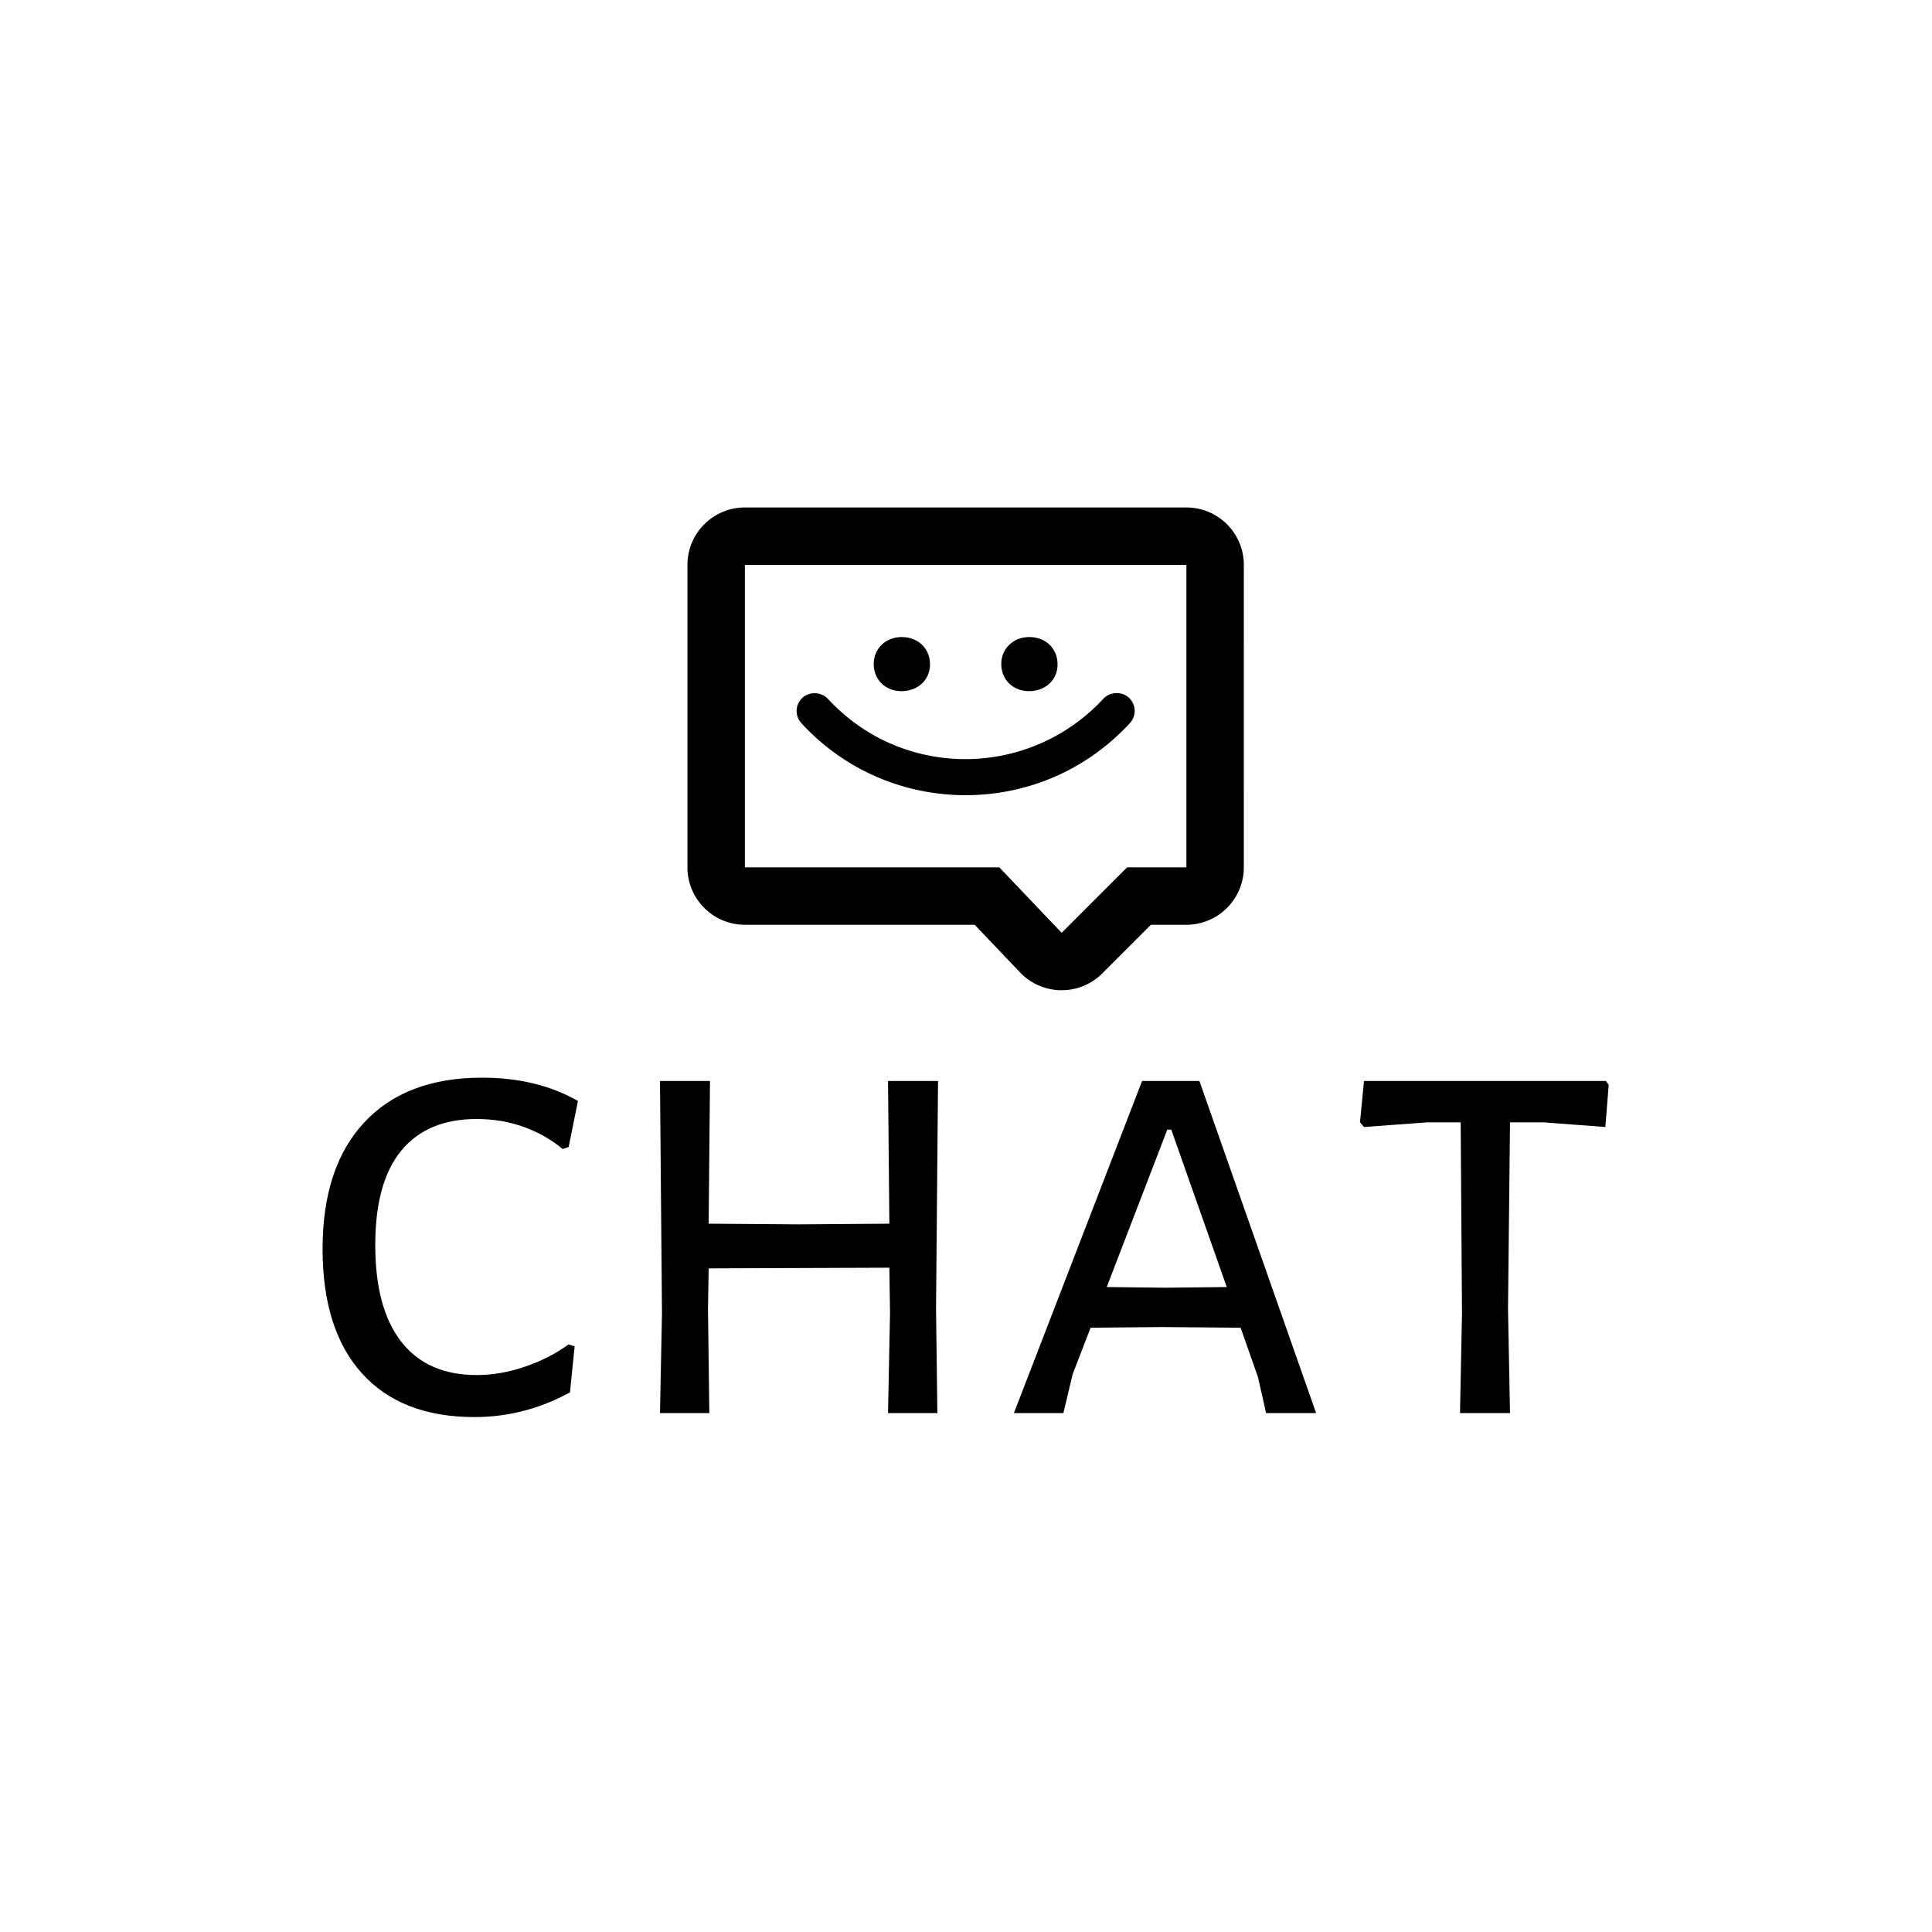 <svg xmlns="http://www.w3.org/2000/svg" version="1.1" xmlns:xlink="http://www.w3.org/1999/xlink" xmlns:svgjs="http://svgjs.dev/svgjs" width="1500" height="1500" viewBox="0 0 1500 1500"><rect width="1500" height="1500" fill="#ffffff"></rect><g transform="matrix(0.667,0,0,0.667,249.469,392.852)"><svg viewBox="0 0 348 248" data-background-color="#0093fb" preserveAspectRatio="xMidYMid meet" height="1068" width="1500" xmlns="http://www.w3.org/2000/svg" xmlns:xlink="http://www.w3.org/1999/xlink"><g id="tight-bounds" transform="matrix(1,0,0,1,0.185,0.4)"><svg viewBox="0 0 347.631 247.2" height="247.2" width="347.631"><g><svg viewBox="0 0 395.52 281.254" height="247.2" width="347.631"><g transform="matrix(1,0,0,1,0,173.826)"><svg viewBox="0 0 395.52 107.428" height="107.428" width="395.52"><g id="textblocktransform"><svg viewBox="0 0 395.52 107.428" height="107.428" width="395.52" id="textblock"><g><svg viewBox="0 0 395.52 107.428" height="107.428" width="395.52"><g transform="matrix(1,0,0,1,0,0)"><svg width="395.52" viewBox="2.25 -25.15 96.44 25.45" height="107.428" data-palette-color="#ffffff"><g class="wordmark-text-0" data-fill-palette-color="primary" id="text-0"><path d="M14.2-25.15Q18.35-25.15 21.4-23.4L21.4-23.4 20.7-19.95 20.25-19.8Q19-20.85 17.35-21.45 15.7-22.05 13.8-22.05L13.8-22.05Q10.1-22.05 8.15-19.68 6.2-17.3 6.2-12.6L6.2-12.6Q6.2-7.85 8.15-5.35 10.1-2.85 13.8-2.85L13.8-2.85Q15.6-2.85 17.43-3.48 19.25-4.1 20.7-5.15L20.7-5.15 21.15-5 20.8-1.55Q17.4 0.3 13.65 0.3L13.65 0.3Q8.15 0.3 5.2-2.98 2.25-6.25 2.25-12.3L2.25-12.3Q2.25-18.45 5.38-21.8 8.5-25.15 14.2-25.15L14.2-25.15ZM48.4-24.9L48.25-7.8 48.35 0 44.65 0 44.8-7.5 44.75-10.9 31.2-10.85 31.15-7.8 31.25 0 27.55 0 27.7-7.5 27.55-24.9 31.3-24.9 31.2-14.2 37.95-14.15 44.75-14.2 44.65-24.9 48.4-24.9ZM68-24.9L76.75 0 73 0 72.39-2.7 71.09-6.4 65.14-6.45 59.84-6.4 58.49-2.9 57.8 0 54.09 0 63.7-24.9 68-24.9ZM65.44-9.4L70.05-9.45 65.89-21.25 65.59-21.25 61.05-9.45 65.44-9.4ZM98.49-24.9L98.69-24.6 98.44-21.45 93.79-21.8 91.29-21.8 91.14-7.8 91.29 0 87.54 0 87.69-7.5 87.59-21.8 85.09-21.8 80.34-21.45 80.04-21.8 80.34-24.9 98.49-24.9Z" fill="#000000" data-fill-palette-color="primary"></path></g></svg></g></svg></g></svg></g></svg></g><g transform="matrix(1,0,0,1,112.207,0)"><svg viewBox="0 0 171.105 148.465" height="148.465" width="171.105"><g><svg xmlns="http://www.w3.org/2000/svg" xmlns:xlink="http://www.w3.org/1999/xlink" version="1.1" x="0" y="0" viewBox="0.109 7.869 99.829 86.62" enable-background="new 0 0 100 100" xml:space="preserve" height="148.465" width="171.105" class="icon-icon-0" data-fill-palette-color="accent" id="icon-0"><g fill="#002f81" data-fill-palette-color="accent"><path d="M89.633 72.435H79L67.251 84.184 56.062 72.435H10.414V18.173H89.633zM10.414 7.869C4.722 7.869 0.109 12.483 0.109 18.174V72.435C0.109 78.125 4.722 82.741 10.414 82.741H51.644L59.789 91.293A10.3 10.3 0 0 0 67.124 94.489H67.251A10.3 10.3 0 0 0 74.535 91.472L83.268 82.741H89.631C95.32 82.741 99.936 78.126 99.936 72.435L99.938 18.174C99.938 12.483 95.326 7.869 89.633 7.869z" fill="#000000" data-fill-palette-color="accent"></path><g fill="#002f81" data-fill-palette-color="accent"><path fill="#000000" d="M38.547 40.832H38.573C41.552 40.752 43.632 38.768 43.632 36.007 43.632 33.174 41.493 31.118 38.548 31.118 35.686 31.118 33.527 33.192 33.527 35.943 33.526 38.775 35.638 40.832 38.547 40.832" data-fill-palette-color="accent"></path><path fill="#000000" d="M61.435 40.832H61.463C64.441 40.752 66.519 38.768 66.519 36.007 66.519 33.174 64.382 31.118 61.436 31.118 58.575 31.118 56.415 33.192 56.415 35.943 56.414 38.775 58.526 40.832 61.435 40.832" data-fill-palette-color="accent"></path><path fill="#000000" d="M79.31 41.996C78.05 40.833 75.905 40.919 74.741 42.179A33.73 33.73 0 0 1 48.651 52.997C39.683 52.636 31.393 48.801 25.305 42.198 24.143 40.94 21.999 40.851 20.738 42.014A3.236 3.236 0 0 0 20.553 46.581C27.807 54.45 37.694 59.023 48.388 59.459 48.93 59.481 49.467 59.491 50.005 59.491 50.585 59.491 51.162 59.478 51.741 59.455 62.396 59 72.25 54.42 79.494 46.561A3.22 3.22 0 0 0 80.348 44.239 3.22 3.22 0 0 0 79.31 41.996" data-fill-palette-color="accent"></path></g></g></svg></g></svg></g><g></g></svg></g><defs></defs></svg><rect width="347.631" height="247.2" fill="none" stroke="none" visibility="hidden"></rect></g></svg></g></svg>